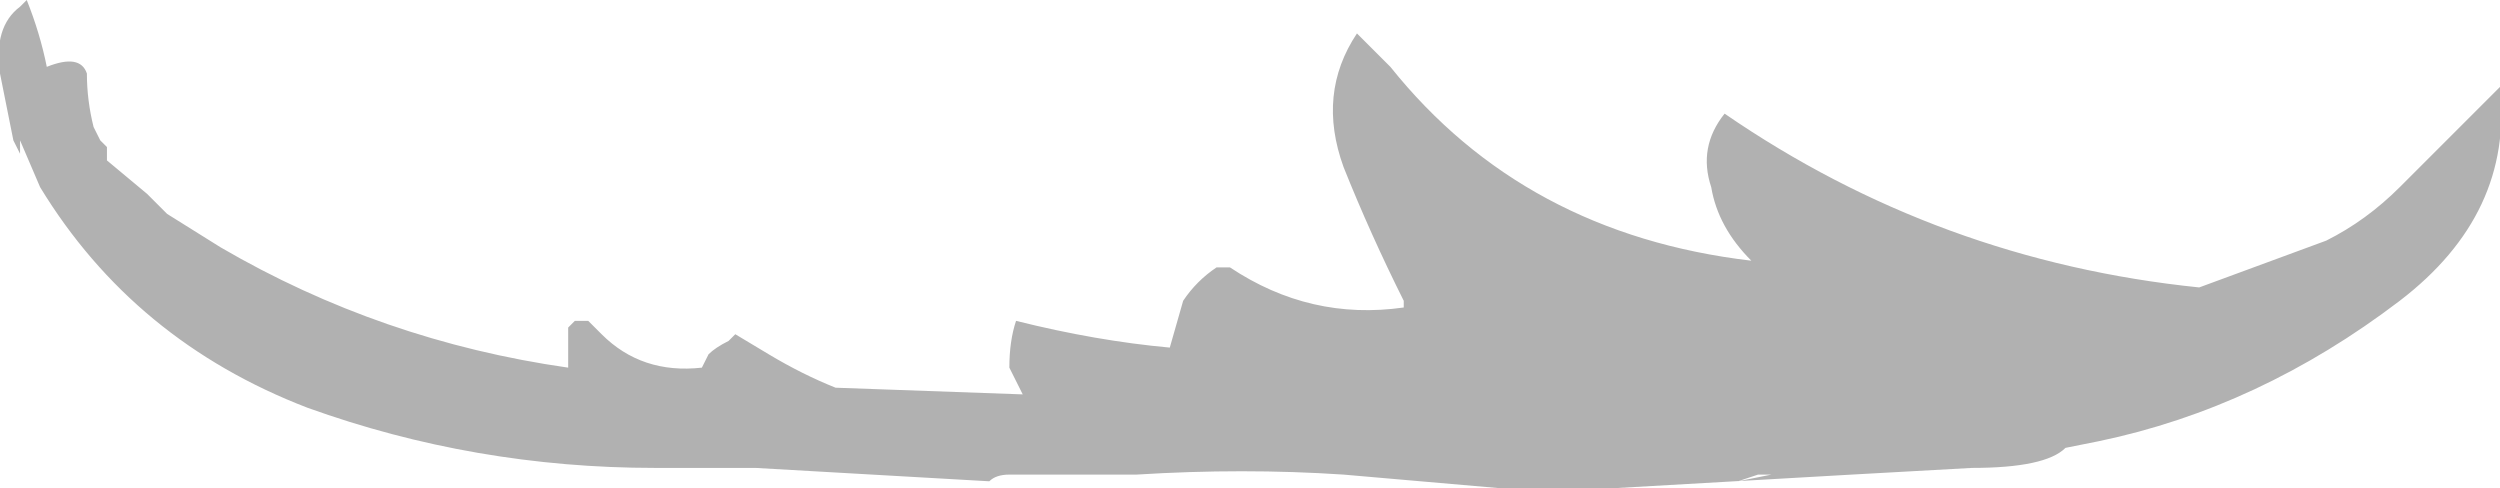<?xml version="1.0" encoding="UTF-8" standalone="no"?>
<svg xmlns:ffdec="https://www.free-decompiler.com/flash" xmlns:xlink="http://www.w3.org/1999/xlink" ffdec:objectType="shape" height="3.65px" width="18.7px" xmlns="http://www.w3.org/2000/svg">
  <g transform="matrix(1.0, 0.0, 0.0, 1.0, 9.0, 4.55)">
    <path d="M4.25 -1.0 L4.15 -1.0 4.0 -0.95 4.25 -1.0 M1.15 -4.3 L1.4 -4.05 Q2.4 -2.8 4.1 -2.6 3.85 -2.85 3.8 -3.15 3.7 -3.45 3.9 -3.7 5.5 -2.6 7.45 -2.4 L8.4 -2.75 Q8.7 -2.9 8.95 -3.15 L9.7 -3.9 Q9.8 -2.95 8.95 -2.3 7.9 -1.5 6.7 -1.25 L6.45 -1.2 Q6.3 -1.05 5.75 -1.05 L4.85 -1.0 3.1 -0.9 2.2 -0.9 1.05 -1.0 Q0.3 -1.05 -0.5 -1.0 L-1.45 -1.0 Q-1.55 -1.0 -1.6 -0.95 L-3.35 -1.05 -4.1 -1.05 Q-5.45 -1.05 -6.7 -1.5 -8.0 -2.0 -8.7 -3.15 L-8.85 -3.5 -8.85 -3.4 -8.9 -3.5 -9.0 -4.0 Q-9.05 -4.35 -8.85 -4.5 L-8.8 -4.55 Q-8.7 -4.3 -8.65 -4.05 -8.4 -4.15 -8.35 -4.0 -8.35 -3.8 -8.3 -3.6 L-8.25 -3.5 -8.2 -3.45 -8.2 -3.35 -7.9 -3.1 -7.75 -2.95 -7.35 -2.7 Q-6.15 -2.0 -4.75 -1.8 L-4.75 -2.1 -4.7 -2.15 -4.6 -2.15 -4.5 -2.05 Q-4.2 -1.75 -3.75 -1.8 L-3.7 -1.9 Q-3.65 -1.95 -3.55 -2.0 L-3.5 -2.05 -3.25 -1.9 Q-3.0 -1.75 -2.75 -1.65 L-1.35 -1.6 -1.45 -1.8 Q-1.45 -2.0 -1.4 -2.15 -0.8 -2.0 -0.25 -1.95 L-0.15 -2.3 Q-0.05 -2.45 0.1 -2.55 L0.2 -2.55 Q0.8 -2.15 1.5 -2.25 L1.5 -2.3 Q1.25 -2.8 1.05 -3.3 0.85 -3.85 1.15 -4.3 M6.6 -1.25 L6.6 -1.25 M-8.5 -4.0 L-8.5 -4.0" fill="#b1b1b1" fill-rule="evenodd" stroke="none"/>
  </g>
</svg>
